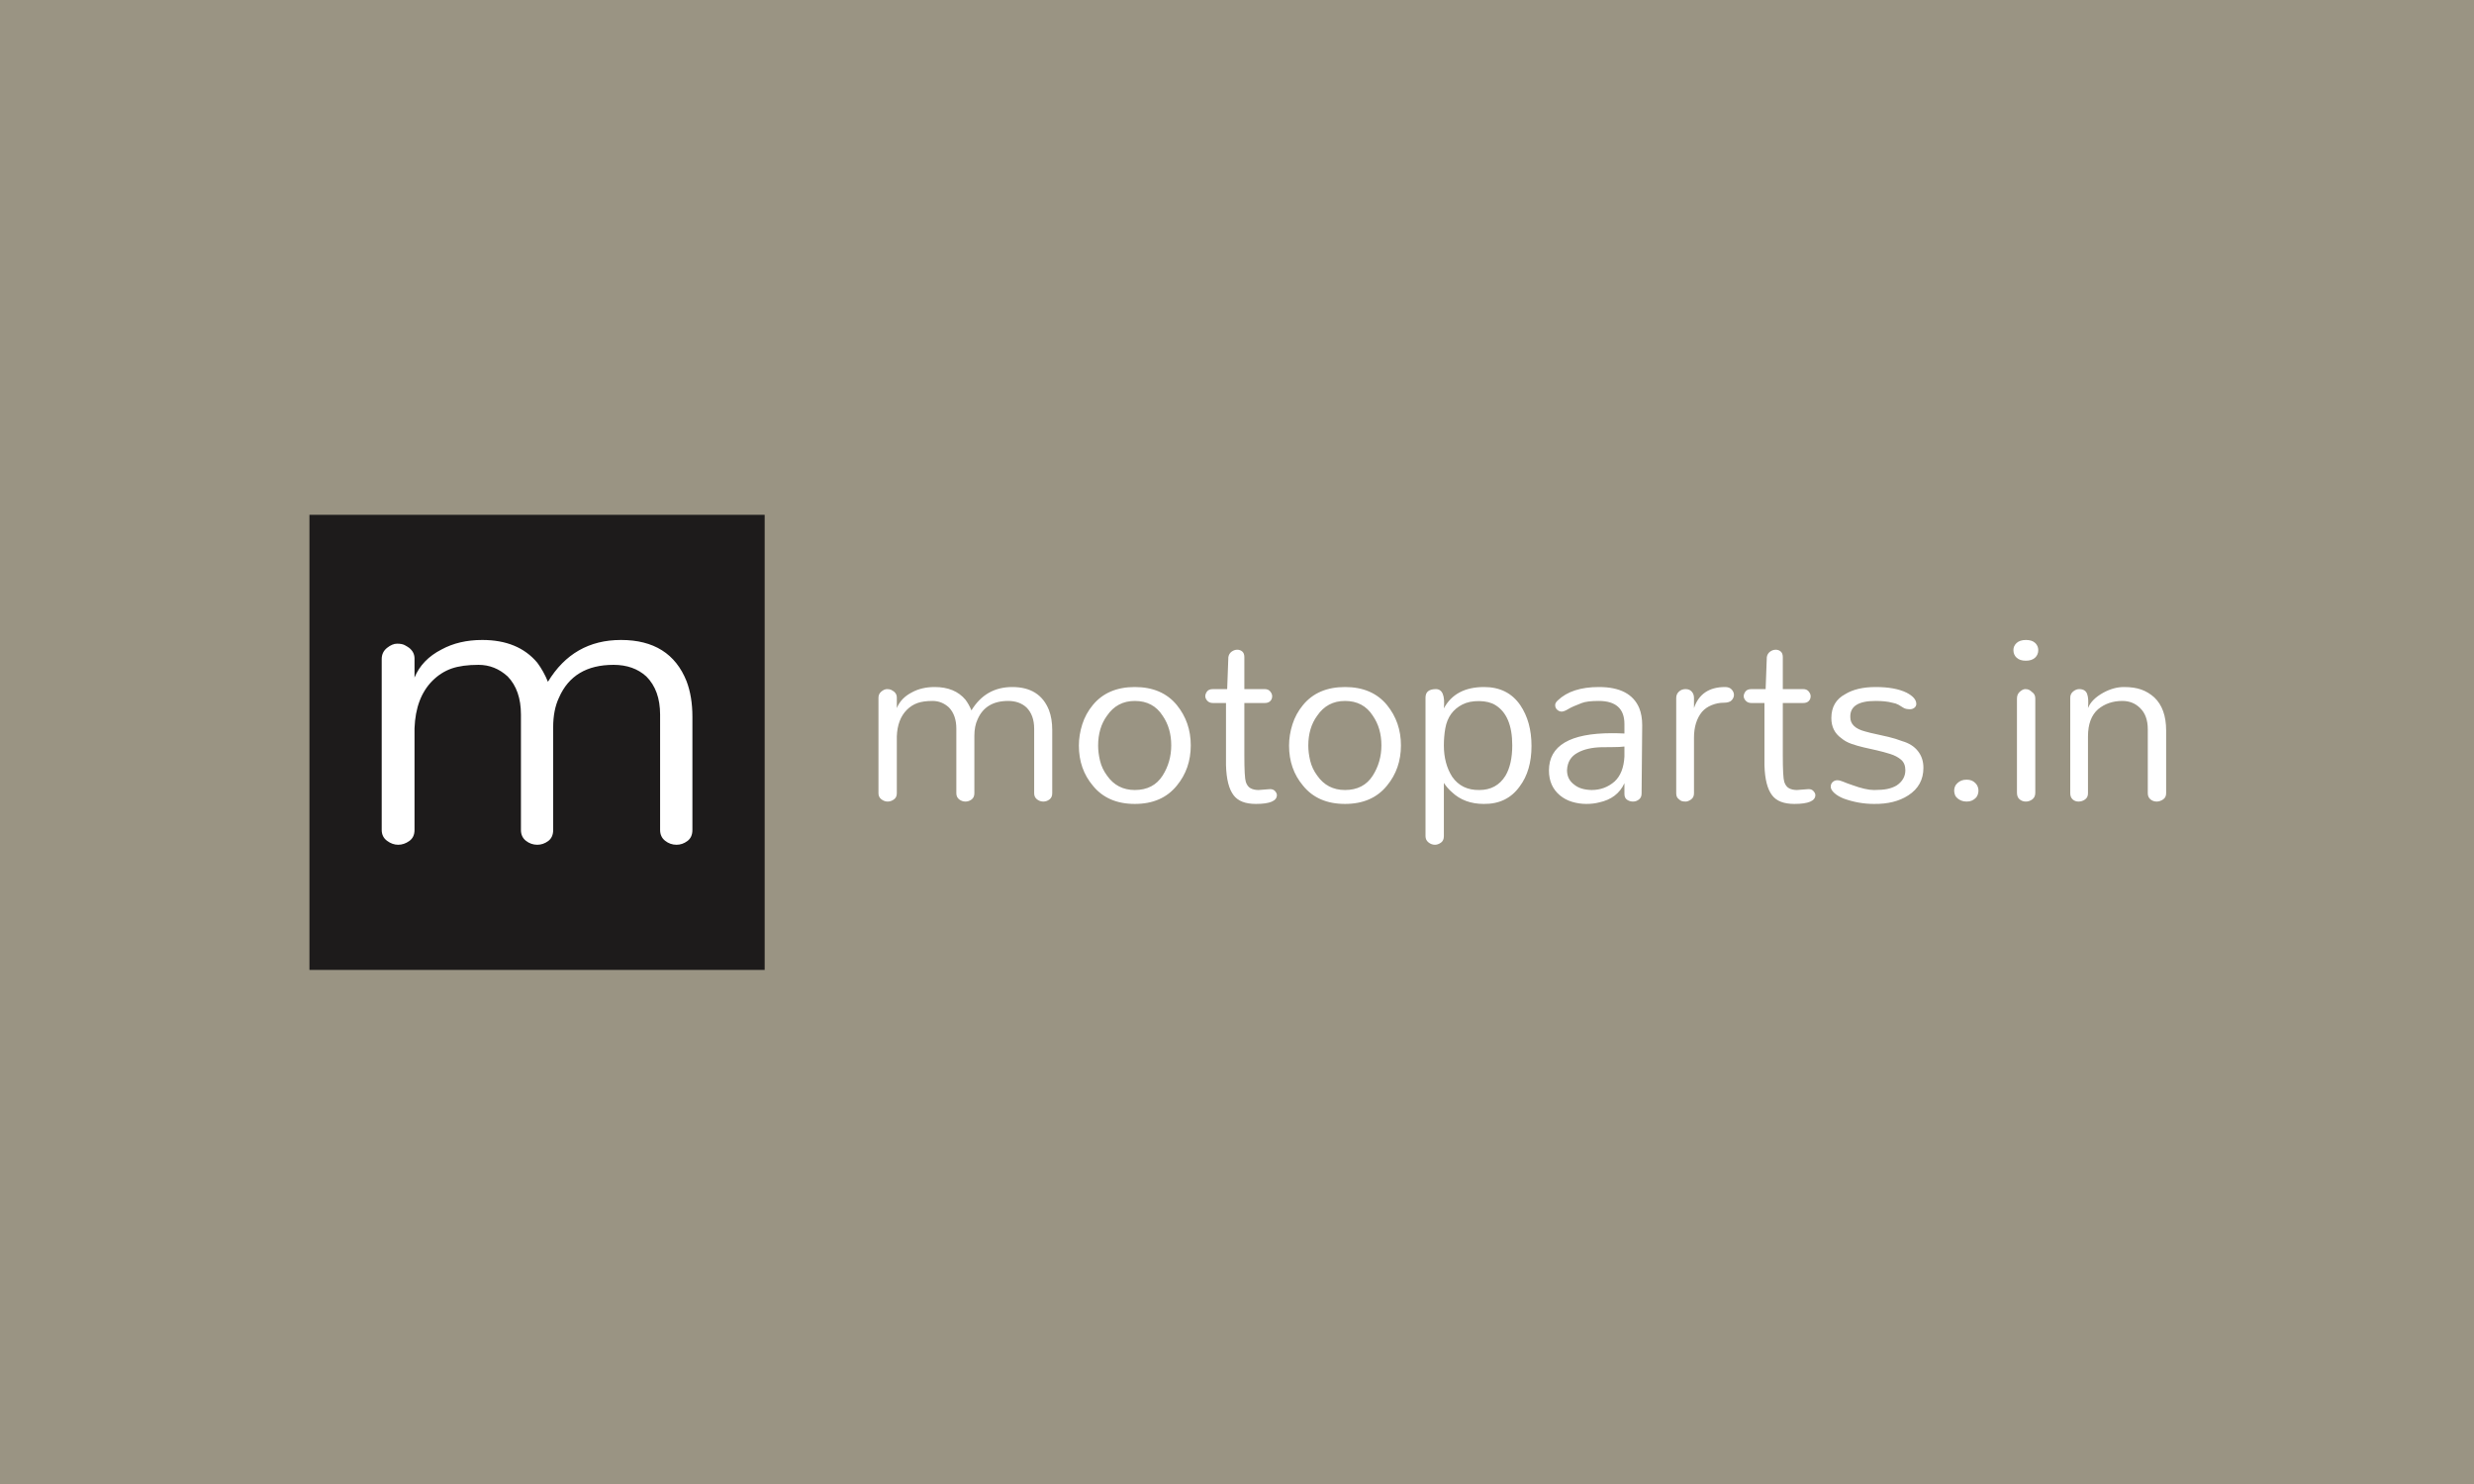 <svg xmlns="http://www.w3.org/2000/svg" version="1.1" xmlns:xlink="http://www.w3.org/1999/xlink" xmlns:svgjs="http://svgjs.dev/svgjs" width="100%" height="100%" viewBox="0 0 1000 600"><rect width="1000" height="600" x="0" y="0" fill="#9a9483"/><g><rect width="333.333" height="333.333" y="248.817" fill="#1d1b1b" transform="matrix(0.552,0,0,0.552,0,70.8)" x="226.595"/><path d="M401.223 371.111L401.223 371.111Q419.815 340.484 454.704 340.484L454.704 340.484Q490.717 340.484 502.753 370.737L502.753 370.737Q507.014 381.976 507.014 396.681L507.014 396.681L507.014 479.619Q507.014 485.051 503.315 487.768Q499.662 490.484 495.4 490.484L495.4 490.484Q490.717 490.484 487.064 487.58Q483.365 484.677 483.365 479.619L483.365 479.619L483.365 395.136Q483.365 377.293 473.296 367.224L473.296 367.224Q463.976 358.701 449.271 358.701L449.271 358.701Q419.815 358.701 409.325 382.725L409.325 382.725Q405.063 391.67 405.063 404.455L405.063 404.455L405.063 479.619Q405.063 485.051 401.41 487.768Q397.71 490.484 393.449 490.484L393.449 490.484Q388.813 490.484 385.113 487.58Q381.46 484.677 381.46 479.619L381.46 479.619L381.46 395.136Q381.46 377.293 371.766 367.224L371.766 367.224Q362.447 358.701 350.411 358.701Q338.422 358.701 330.648 361.417Q322.921 364.133 316.693 370.315L316.693 370.315Q304.329 382.725 303.533 405.204L303.533 405.204L303.533 479.619Q303.533 485.051 299.646 487.768Q295.806 490.484 291.544 490.484Q287.283 490.484 283.396 487.58Q279.509 484.677 279.509 479.619L279.509 479.619L279.509 354.439Q279.509 349.428 283.396 346.291Q287.283 343.2 290.748 343.2Q294.214 343.2 296.181 344.183Q298.101 345.167 299.646 346.291L299.646 346.291Q303.533 349.428 303.533 354.065L303.533 354.065L303.533 368.02Q308.965 354.814 323.296 347.462L323.296 347.462Q336.081 340.484 353.127 340.484L353.127 340.484Q379.493 340.484 393.449 357.156L393.449 357.156Q398.085 363.384 401.223 371.111Z " fill="white" transform="matrix(0.552,0,0,0.552,0,70.8)"/><path d="M711.334 392.081L711.334 392.081Q721.732 374.952 741.245 374.952L741.245 374.952Q761.386 374.952 768.117 391.872L768.117 391.872Q770.501 398.158 770.501 406.382L770.501 406.382L770.501 452.768Q770.501 455.806 768.432 457.325Q766.389 458.844 764.005 458.844L764.005 458.844Q761.386 458.844 759.343 457.22Q757.274 455.596 757.274 452.768L757.274 452.768L757.274 405.518Q757.274 395.539 751.643 389.907L751.643 389.907Q746.431 385.141 738.206 385.141L738.206 385.141Q721.732 385.141 715.865 398.577L715.865 398.577Q713.481 403.58 713.481 410.73L713.481 410.73L713.481 452.768Q713.481 455.806 711.439 457.325Q709.369 458.844 706.986 458.844L706.986 458.844Q704.393 458.844 702.324 457.22Q700.281 455.596 700.281 452.768L700.281 452.768L700.281 405.518Q700.281 395.539 694.859 389.907L694.859 389.907Q689.647 385.141 682.916 385.141Q676.211 385.141 671.863 386.66Q667.541 388.179 664.058 391.636L664.058 391.636Q657.143 398.577 656.698 411.149L656.698 411.149L656.698 452.768Q656.698 455.806 654.524 457.325Q652.376 458.844 649.993 458.844Q647.609 458.844 645.435 457.22Q643.261 455.596 643.261 452.768L643.261 452.768L643.261 382.757Q643.261 379.955 645.435 378.2Q647.609 376.471 649.547 376.471Q651.486 376.471 652.586 377.021Q653.66 377.571 654.524 378.2L654.524 378.2Q656.698 379.955 656.698 382.548L656.698 382.548L656.698 390.353Q659.736 382.967 667.751 378.855L667.751 378.855Q674.901 374.952 684.435 374.952L684.435 374.952Q699.181 374.952 706.986 384.276L706.986 384.276Q709.579 387.76 711.334 392.081ZM790.014 417.88L790.014 417.88Q790.014 410.075 792.502 402.27Q794.99 394.465 800.202 388.179L800.202 388.179Q811.046 374.952 830.978 374.952Q850.909 374.952 861.753 388.179L861.753 388.179Q871.941 400.751 871.941 417.671L871.941 417.671Q871.941 434.774 861.753 447.136L861.753 447.136Q850.909 460.573 830.978 460.573Q811.046 460.573 800.202 447.136L800.202 447.136Q790.014 435.01 790.014 417.88ZM804.105 417.88L804.105 417.88Q804.105 423.066 805.493 428.933Q806.907 434.774 810.6 439.777L810.6 439.777Q817.96 450.384 830.978 450.384L830.978 450.384Q844.623 450.384 851.355 439.777L851.355 439.777Q857.641 429.797 857.641 417.671L857.641 417.671Q857.641 405.099 851.355 395.984L851.355 395.984Q844.414 385.141 830.978 385.141L830.978 385.141Q817.96 385.141 810.6 395.984L810.6 395.984Q804.105 404.863 804.105 417.88ZM935.011 454.077L935.011 454.077Q935.011 460.573 919.637 460.573L919.637 460.573Q908.138 460.573 903.371 454.287L903.371 454.287Q898.159 447.582 897.74 432.181L897.74 432.181L897.74 386.66L888.206 386.66Q885.587 386.66 884.068 385.036Q882.575 383.412 882.575 381.683L882.575 381.683Q882.575 379.955 883.859 378.2Q885.168 376.471 888.206 376.471L888.206 376.471L898.605 376.471L899.469 353.056Q899.914 350.463 901.852 349.048Q903.817 347.634 905.964 347.634Q908.138 347.634 909.658 348.944Q911.177 350.253 911.177 353.056L911.177 353.056L911.177 376.471L926.132 376.471Q928.725 376.471 930.139 378.2Q931.554 379.955 931.554 381.683L931.554 381.683Q931.554 383.857 930.139 385.245Q928.725 386.66 926.132 386.66L926.132 386.66L911.177 386.66L911.177 425.031Q911.177 441.06 912.25 444.439Q913.351 447.791 915.734 449.101Q918.117 450.384 921.575 450.384L921.575 450.384L930.035 449.729Q932.418 449.729 933.728 451.249Q935.011 452.768 935.011 454.077ZM943.916 417.88L943.916 417.88Q943.916 410.075 946.404 402.27Q948.893 394.465 954.105 388.179L954.105 388.179Q964.922 374.952 984.88 374.952Q1004.812 374.952 1015.655 388.179L1015.655 388.179Q1025.844 400.751 1025.844 417.671L1025.844 417.671Q1025.844 434.774 1015.655 447.136L1015.655 447.136Q1004.812 460.573 984.88 460.573Q964.922 460.573 954.105 447.136L954.105 447.136Q943.916 435.01 943.916 417.88ZM958.007 417.88L958.007 417.88Q958.007 423.066 959.396 428.933Q960.81 434.774 964.503 439.777L964.503 439.777Q971.863 450.384 984.88 450.384L984.88 450.384Q998.526 450.384 1005.257 439.777L1005.257 439.777Q1011.543 429.797 1011.543 417.671L1011.543 417.671Q1011.543 405.099 1005.257 395.984L1005.257 395.984Q998.316 385.141 984.88 385.141L984.88 385.141Q971.863 385.141 964.503 395.984L964.503 395.984Q958.007 404.863 958.007 417.88ZM1057.274 390.562L1057.274 390.562Q1065.734 374.952 1086.74 374.952L1086.74 374.952Q1104.079 374.952 1113.193 388.179L1113.193 388.179Q1121.444 400.332 1121.444 418.09L1121.444 418.09Q1121.444 436.293 1112.774 447.791L1112.774 447.791Q1103.45 460.782 1086.53 460.573L1086.53 460.573Q1072.23 460.573 1063.115 451.903L1063.115 451.903Q1059.867 449.101 1057.274 445.198L1057.274 445.198L1057.274 484.198Q1057.274 487.445 1055.1 488.965Q1052.926 490.484 1050.779 490.484L1050.779 490.484Q1048.159 490.484 1046.012 488.755Q1043.838 487.026 1043.838 484.198L1043.838 484.198L1043.838 382.757Q1043.838 379.509 1045.776 377.99Q1047.74 376.471 1051.407 376.471L1051.407 376.471Q1058.584 376.471 1057.274 390.562ZM1062.591 394.674Q1059.448 399.022 1058.348 405.099Q1057.274 411.149 1057.274 417.775Q1057.274 424.376 1058.793 430.112Q1060.312 435.874 1063.351 440.641L1063.351 440.641Q1070.265 450.62 1083.282 450.384L1083.282 450.384Q1095.854 450.384 1102.35 439.986L1102.35 439.986Q1107.353 431.526 1107.353 417.671L1107.353 417.671Q1107.353 395.774 1094.99 388.179L1094.99 388.179Q1090.433 385.35 1083.178 385.245Q1075.923 385.141 1070.815 387.76Q1065.734 390.353 1062.591 394.674ZM1180.401 408.766L1180.401 408.766Q1184.933 408.766 1189.49 409.001L1189.49 409.001L1189.49 402.06Q1189.49 385.141 1170.632 385.141L1170.632 385.141Q1162.172 385.141 1158.269 386.66L1158.269 386.66Q1151.355 389.253 1148.317 391.112Q1145.278 392.946 1143.55 392.946Q1141.795 392.946 1140.302 391.636Q1138.783 390.353 1138.783 388.179L1138.783 388.179Q1138.783 386.45 1140.721 384.722L1140.721 384.722Q1150.909 374.952 1170.841 374.952L1170.841 374.952Q1193.838 374.952 1200.333 390.353L1200.333 390.353Q1202.507 395.774 1202.507 402.925L1202.507 402.925L1202.062 453.003Q1202.062 455.806 1200.124 457.325Q1198.159 458.844 1195.776 458.844Q1193.392 458.844 1191.454 457.535Q1189.49 456.251 1189.49 453.213L1189.49 453.213L1189.49 445.408Q1184.304 456.67 1170.841 459.499L1170.841 459.499Q1166.729 460.573 1161.543 460.573Q1156.331 460.573 1151.224 459.054Q1146.143 457.535 1142.24 454.287L1142.24 454.287Q1134.225 447.582 1134.225 436.084L1134.225 436.084Q1134.225 408.766 1180.401 408.766ZM1189.49 425.895L1189.49 418.535Q1186.033 418.954 1181.475 418.954Q1176.918 418.954 1172.151 419.059Q1167.384 419.19 1163.062 420.159Q1158.715 421.128 1155.257 423.066L1155.257 423.066Q1147.871 426.969 1147.452 435.874L1147.452 435.874Q1147.452 442.815 1153.083 446.717L1153.083 446.717Q1157.405 450.175 1165.446 450.384L1165.446 450.384Q1175.189 450.384 1182.34 444.098L1182.34 444.098Q1188.835 438.048 1189.49 425.895L1189.49 425.895ZM1240.433 382.967L1240.433 390.353Q1245.645 374.952 1263.193 374.952L1263.193 374.952Q1266.441 374.952 1268.065 376.812Q1269.689 378.645 1269.689 380.714Q1269.689 382.757 1268.065 384.617Q1266.441 386.45 1262.12 386.45Q1257.772 386.45 1253.45 388.179Q1249.102 389.907 1246.274 393.155L1246.274 393.155Q1240.433 400.332 1240.433 412.013L1240.433 412.013L1240.433 452.768Q1240.433 455.806 1238.259 457.325Q1236.085 458.844 1234.356 458.844Q1232.628 458.844 1231.554 458.53Q1230.454 458.189 1229.38 457.115L1229.38 457.115Q1227.416 455.806 1227.416 452.768L1227.416 452.768L1227.416 382.967Q1227.416 380.164 1229.38 378.331Q1231.318 376.471 1234.252 376.471Q1237.185 376.471 1238.809 378.331Q1240.433 380.164 1240.433 382.967L1240.433 382.967ZM1329.301 454.077L1329.301 454.077Q1329.301 460.573 1313.927 460.573L1313.927 460.573Q1302.429 460.573 1297.662 454.287L1297.662 454.287Q1292.45 447.582 1292.03 432.181L1292.03 432.181L1292.03 386.66L1282.497 386.66Q1279.878 386.66 1278.358 385.036Q1276.839 383.412 1276.839 381.683L1276.839 381.683Q1276.839 379.955 1278.149 378.2Q1279.458 376.471 1282.497 376.471L1282.497 376.471L1292.895 376.471L1293.759 353.056Q1294.178 350.463 1296.143 349.048Q1298.081 347.634 1300.255 347.634Q1302.429 347.634 1303.948 348.944Q1305.467 350.253 1305.467 353.056L1305.467 353.056L1305.467 376.471L1320.422 376.471Q1323.015 376.471 1324.43 378.2Q1325.844 379.955 1325.844 381.683L1325.844 381.683Q1325.844 383.857 1324.43 385.245Q1323.015 386.66 1320.422 386.66L1320.422 386.66L1305.467 386.66L1305.467 425.031Q1305.467 441.06 1306.541 444.439Q1307.641 447.791 1310.024 449.101Q1312.408 450.384 1315.865 450.384L1315.865 450.384L1324.325 449.729Q1326.708 449.729 1327.992 451.249Q1329.301 452.768 1329.301 454.077ZM1373.303 385.141L1373.303 385.141Q1354.445 385.141 1354.891 397.058L1354.891 397.058Q1354.891 404.653 1365.708 407.482L1365.708 407.482Q1369.401 408.556 1373.644 409.42Q1377.861 410.285 1382.837 411.489Q1387.84 412.668 1393.026 414.632L1393.026 414.632Q1400.412 416.78 1404.419 421.888Q1408.427 426.969 1408.427 434.145L1408.427 434.145Q1408.427 447.136 1397.374 454.287L1397.374 454.287Q1387.395 460.782 1372.23 460.573L1372.23 460.573Q1360.941 460.573 1350.124 456.67L1350.124 456.67Q1345.776 454.942 1343.183 452.558Q1340.564 450.175 1340.564 448.001Q1340.564 445.827 1341.978 444.543Q1343.392 443.234 1345.357 443.234Q1347.295 443.234 1349.783 444.334Q1352.271 445.408 1356.174 446.717L1356.174 446.717Q1366.153 450.384 1372.23 450.384Q1378.28 450.384 1381.973 449.625Q1385.666 448.865 1388.704 447.136L1388.704 447.136Q1395.2 442.815 1395.2 435.874L1395.2 435.874Q1395.2 430.871 1392.057 428.174Q1388.914 425.476 1384.042 423.957Q1379.17 422.438 1374.377 421.338Q1369.61 420.264 1364.843 419.19Q1360.077 418.09 1355.755 416.571Q1351.407 415.052 1348.369 412.459L1348.369 412.459Q1341.009 407.246 1341.009 397.713L1341.009 397.713Q1341.009 385.586 1351.198 380.164L1351.198 380.164Q1359.658 374.952 1373.513 374.952L1373.513 374.952Q1387.604 374.952 1396.064 379.064L1396.064 379.064Q1403.214 382.757 1403.214 387.315L1403.214 387.315Q1403.214 389.043 1401.8 390.143Q1400.412 391.217 1398.657 391.217L1398.657 391.217Q1395.409 391.217 1393.785 390.143Q1392.161 389.043 1390.223 387.969Q1388.259 386.869 1385.666 386.45L1385.666 386.45Q1380.899 385.141 1373.303 385.141ZM1431.501 453.868Q1430.951 452.349 1430.951 450.829Q1430.951 449.31 1431.501 447.896Q1432.051 446.482 1433.361 445.303Q1434.644 444.098 1436.268 443.443Q1437.892 442.815 1440.066 442.815Q1442.24 442.815 1443.759 443.443Q1445.278 444.098 1446.457 445.303Q1447.662 446.482 1448.186 447.896Q1448.736 449.31 1448.736 450.829Q1448.736 452.349 1448.186 453.868Q1447.662 455.387 1446.457 456.461Q1445.278 457.535 1443.759 458.189Q1442.24 458.844 1440.066 458.844Q1437.892 458.844 1436.268 458.189Q1434.644 457.535 1433.361 456.461Q1432.051 455.387 1431.501 453.868ZM1492.528 347.87L1492.528 347.87Q1492.528 351.327 1490.145 353.501Q1487.761 355.675 1483.413 355.675Q1479.092 355.675 1476.708 353.501Q1474.325 351.327 1474.325 347.87L1474.325 347.87Q1474.325 344.832 1476.708 342.658Q1479.092 340.484 1483.518 340.484Q1487.971 340.484 1490.249 342.658Q1492.528 344.832 1492.528 347.87ZM1476.918 452.349L1476.918 383.412Q1476.918 380.164 1479.092 378.331Q1481.24 376.471 1482.994 376.471Q1484.723 376.471 1485.797 377.021Q1486.897 377.571 1487.971 378.645L1487.971 378.645Q1490.354 380.164 1490.354 383.412L1490.354 383.412L1490.354 452.349Q1490.354 455.596 1488.18 457.22Q1486.033 458.844 1483.413 458.844L1483.413 458.844Q1480.82 458.844 1478.856 457.22Q1476.918 455.596 1476.918 452.349L1476.918 452.349ZM1515.944 452.768L1515.944 382.757Q1515.944 379.955 1518.091 378.2Q1520.265 376.471 1522.439 376.471L1522.439 376.471Q1526.996 376.471 1528.28 379.955Q1529.589 383.412 1528.935 390.353L1528.935 390.353Q1531.528 383.857 1540.223 379.064L1540.223 379.064Q1547.793 374.952 1555.284 374.952Q1562.748 374.952 1567.96 376.812Q1573.146 378.645 1577.494 382.548L1577.494 382.548Q1586.164 390.772 1586.164 406.827L1586.164 406.827L1586.164 452.768Q1586.164 455.806 1583.885 457.325Q1581.606 458.844 1579.223 458.844L1579.223 458.844Q1576.63 458.844 1574.665 457.22Q1572.727 455.596 1572.727 452.768L1572.727 452.768L1572.727 405.963Q1572.727 395.774 1567.096 390.353L1567.096 390.353Q1561.884 385.141 1554.079 385.141L1554.079 385.141Q1543.681 385.141 1536.321 391.217L1536.321 391.217Q1528.935 397.713 1528.935 411.149L1528.935 411.149L1528.935 452.768Q1528.935 455.806 1526.761 457.325Q1524.613 458.844 1521.994 458.844L1521.994 458.844Q1519.401 458.844 1517.672 457.22Q1515.944 455.596 1515.944 452.768L1515.944 452.768Z " fill="white" transform="matrix(0.552,0,0,0.552,0,70.8)"/></g></svg>